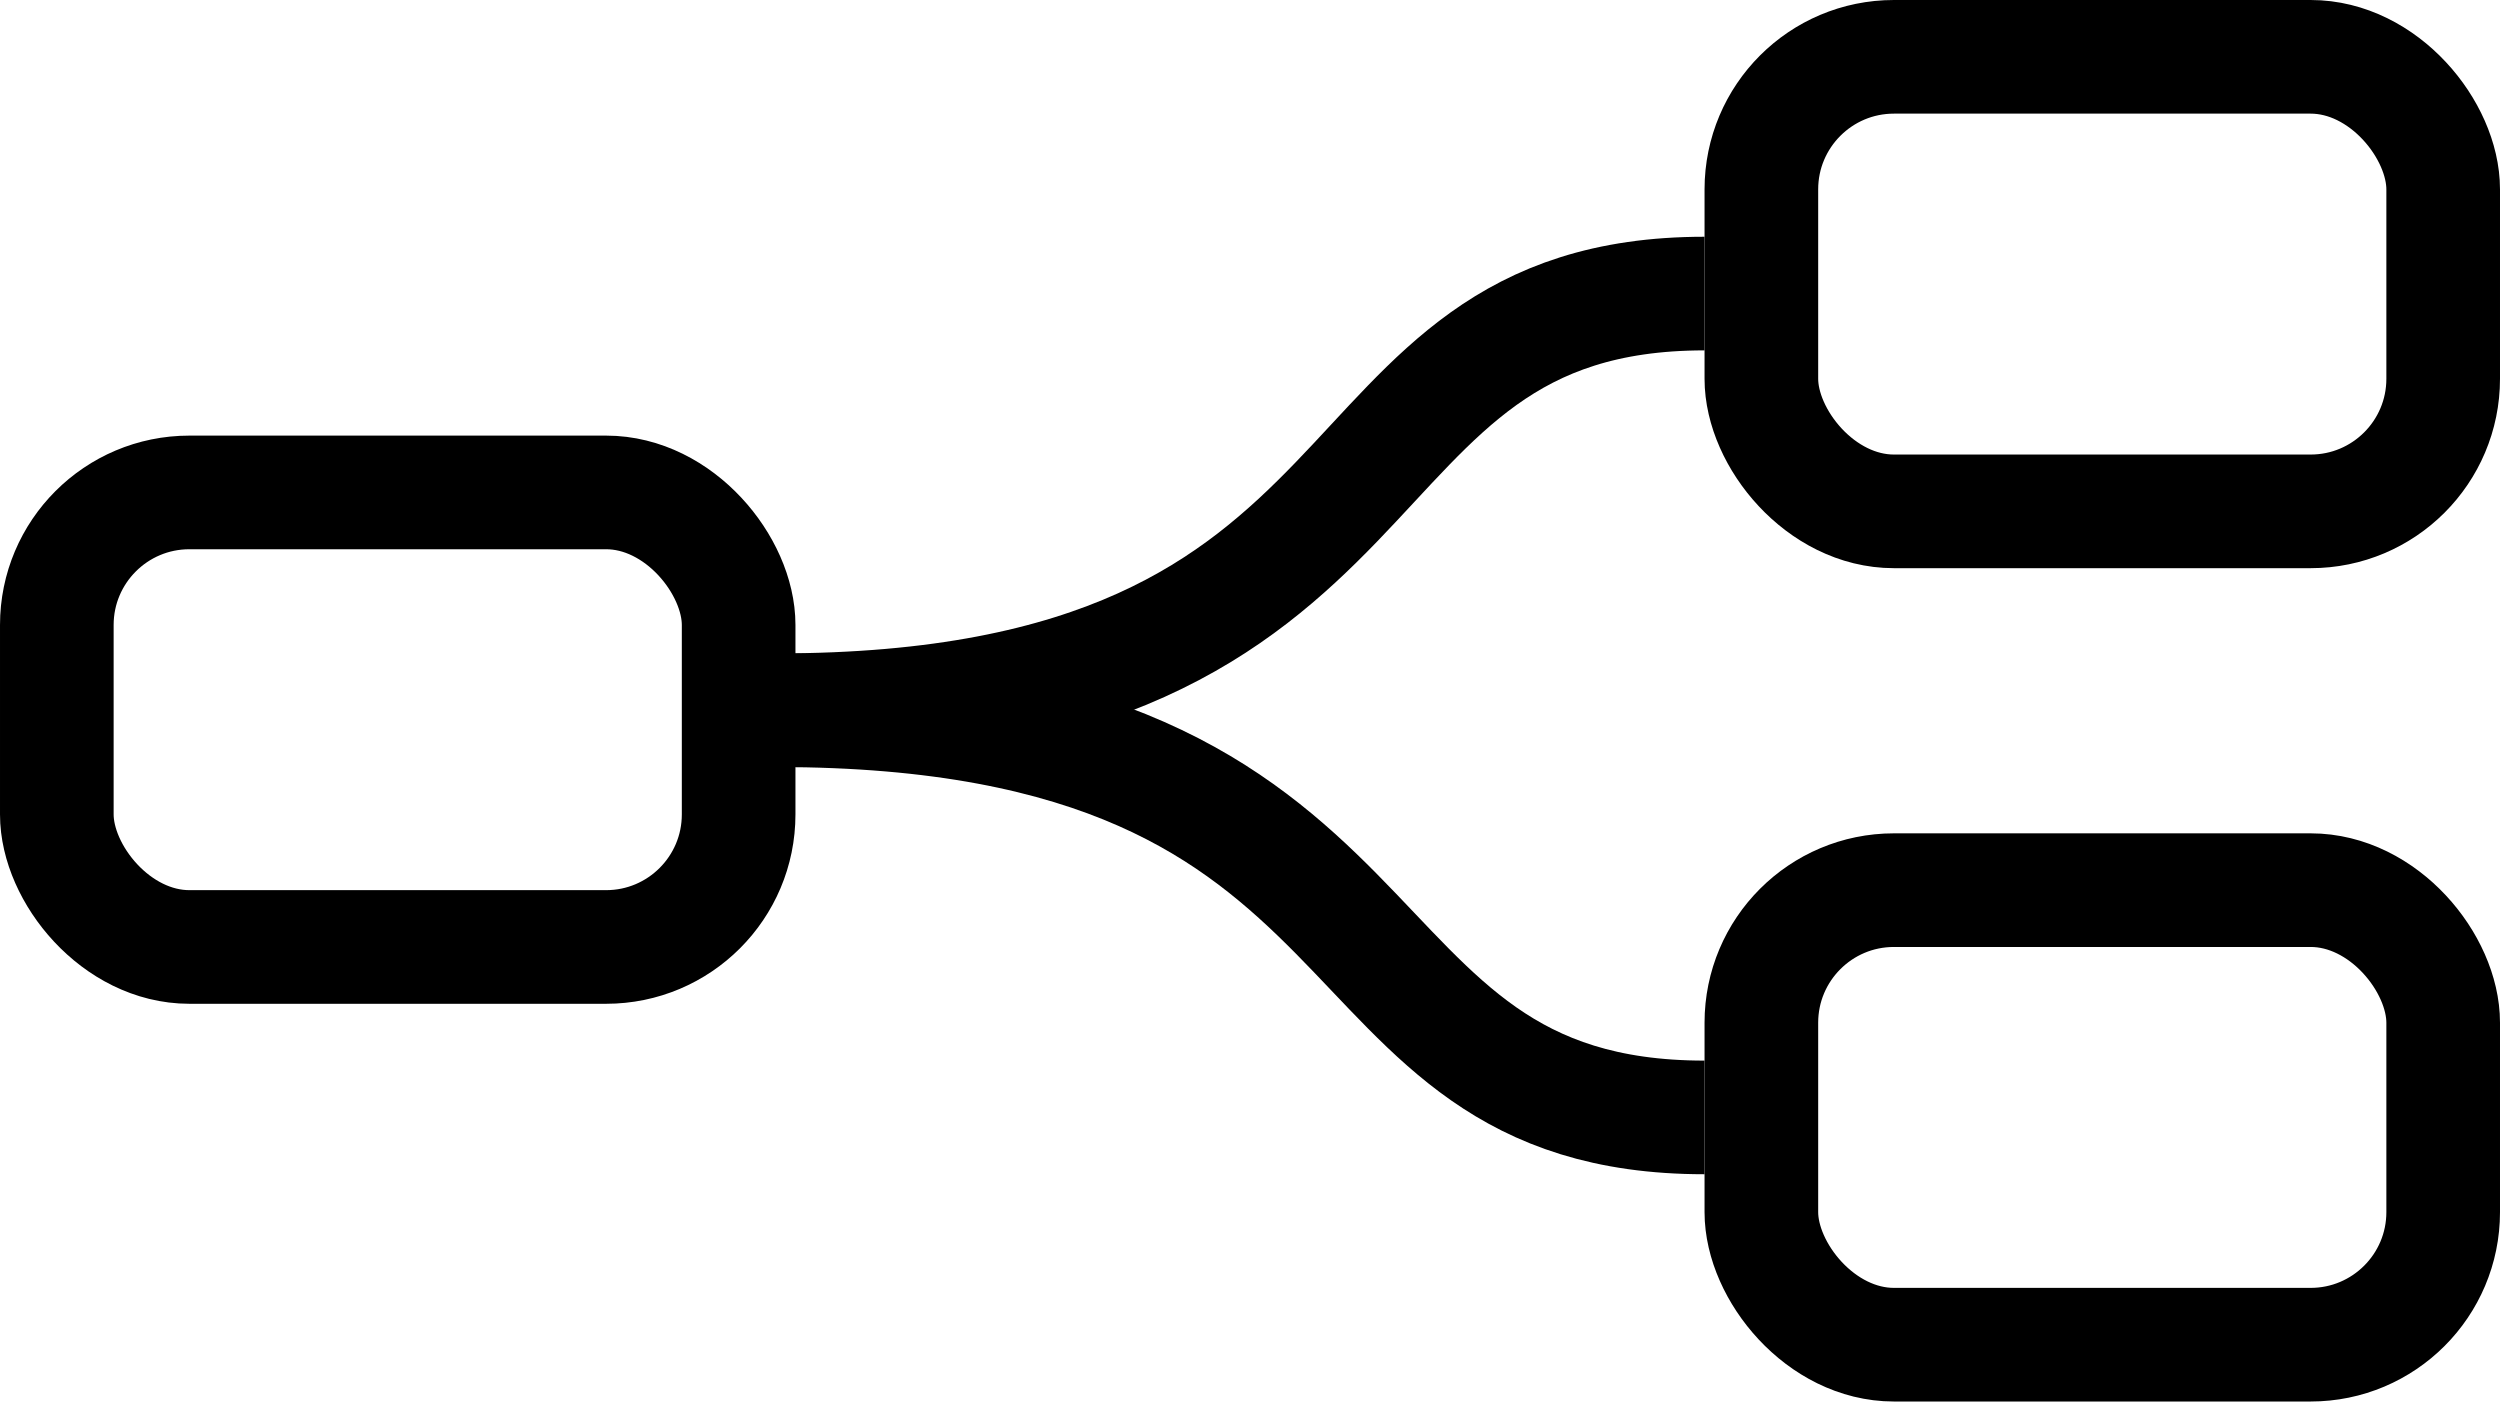 <svg xmlns="http://www.w3.org/2000/svg" width="132" height="74" fill="none" viewBox="0 0 132 74"><path stroke="#000" stroke-width="6" d="M41 37.5C75.5 37.5 69 15.5 90 15.5"/><path stroke="#000" stroke-width="6" d="M41 37.5C75.5 37.5 69 59 90 59"/><rect width="36" height="24" x="3" y="26" stroke="#000" stroke-width="6" rx="7"/><rect width="36" height="24" x="93" y="3" stroke="#000" stroke-width="6" rx="7"/><rect width="36" height="24" x="93" y="47" stroke="#000" stroke-width="6" rx="7"/></svg>